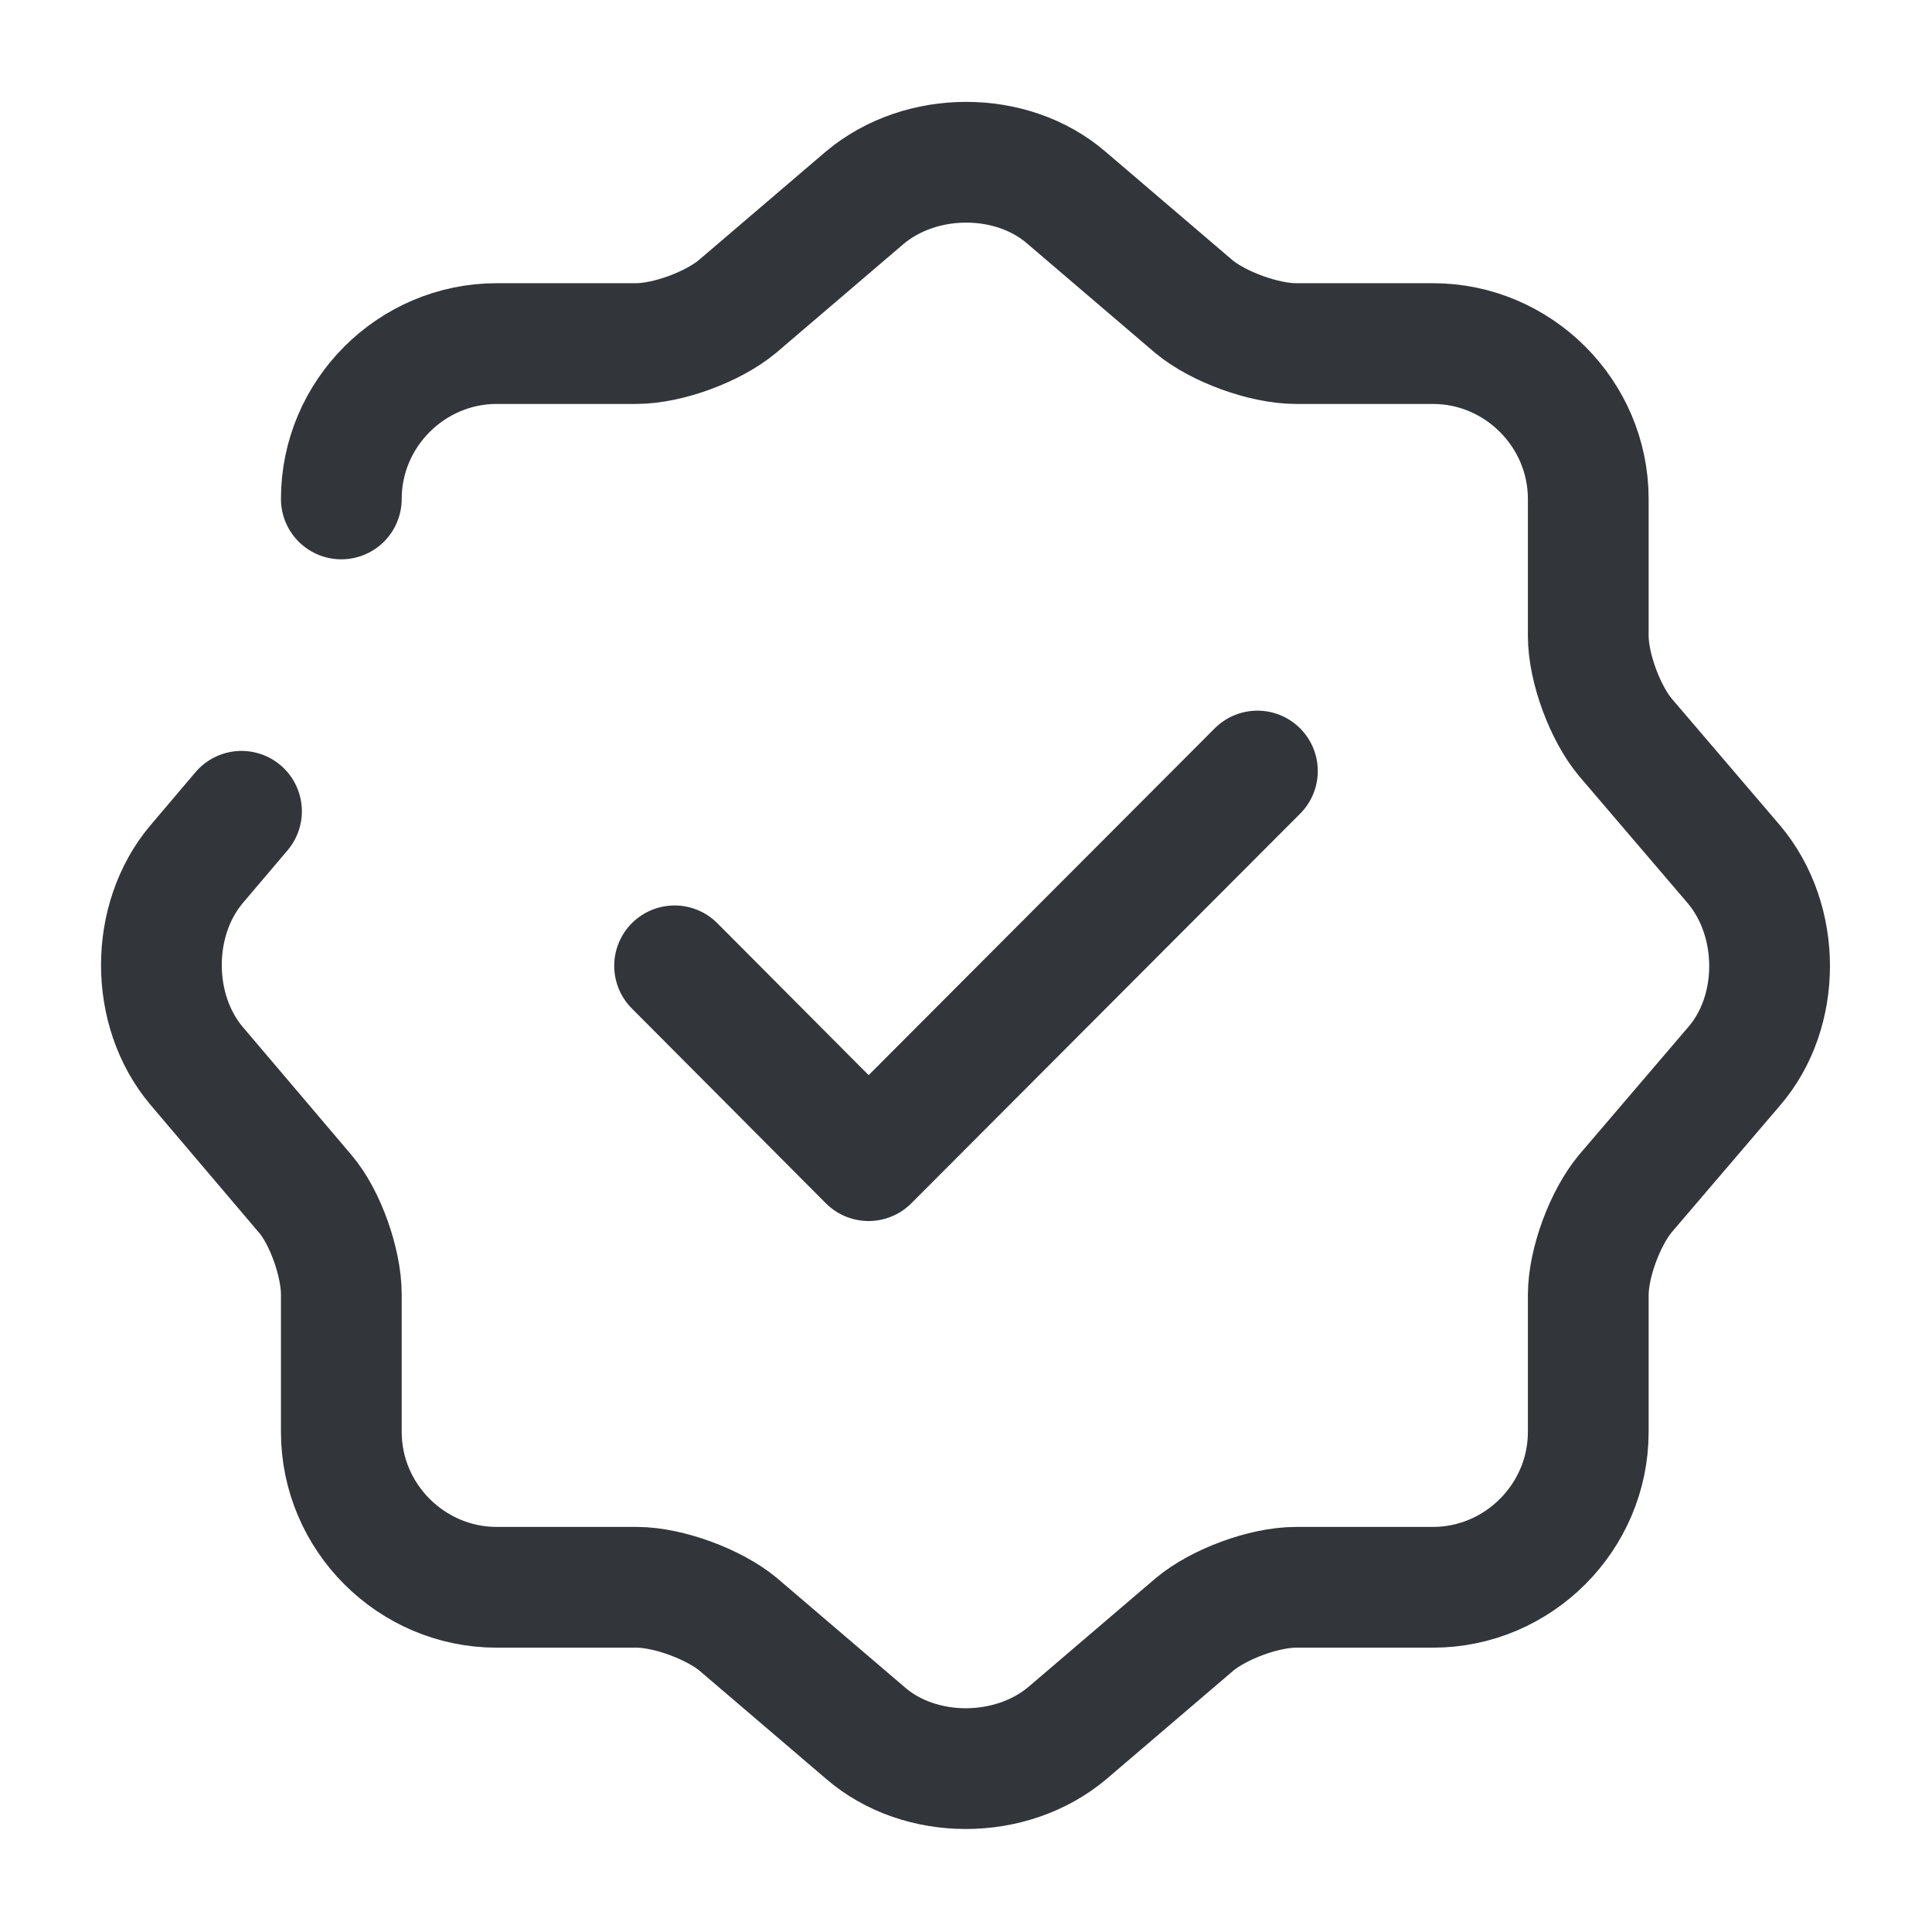 <svg width="24" height="24" viewBox="0 0 24 24" fill="none" xmlns="http://www.w3.org/2000/svg">
<path d="M8.38 11.998L10.79 14.418L15.62 9.578" stroke="#32363A" stroke-width="1.5" stroke-linecap="round" stroke-linejoin="round"/>
<path d="M4.24 6.198C4.24 5.138 5.11 4.268 6.17 4.268H7.9C8.3 4.268 8.86 4.058 9.16 3.808L10.74 2.458C11.44 1.868 12.57 1.868 13.25 2.458L14.83 3.808C15.13 4.058 15.7 4.268 16.1 4.268H17.8C18.86 4.268 19.73 5.138 19.73 6.198V7.898C19.73 8.298 19.94 8.858 20.19 9.158L21.54 10.738C22.13 11.438 22.13 12.568 21.54 13.248L20.19 14.828C19.94 15.128 19.73 15.688 19.73 16.088V17.788C19.73 18.848 18.86 19.718 17.8 19.718H16.1C15.7 19.718 15.14 19.928 14.84 20.178L13.26 21.528C12.56 22.118 11.43 22.118 10.75 21.528L9.17 20.178C8.87 19.928 8.3 19.718 7.91 19.718H6.17C5.11 19.718 4.24 18.848 4.24 17.788V16.078C4.24 15.688 4.04 15.118 3.79 14.828L2.44 13.238C1.86 12.548 1.86 11.428 2.44 10.738L3 10.078" stroke="#32363A" stroke-width="1.5" stroke-linecap="round" stroke-linejoin="round"/>
</svg>
